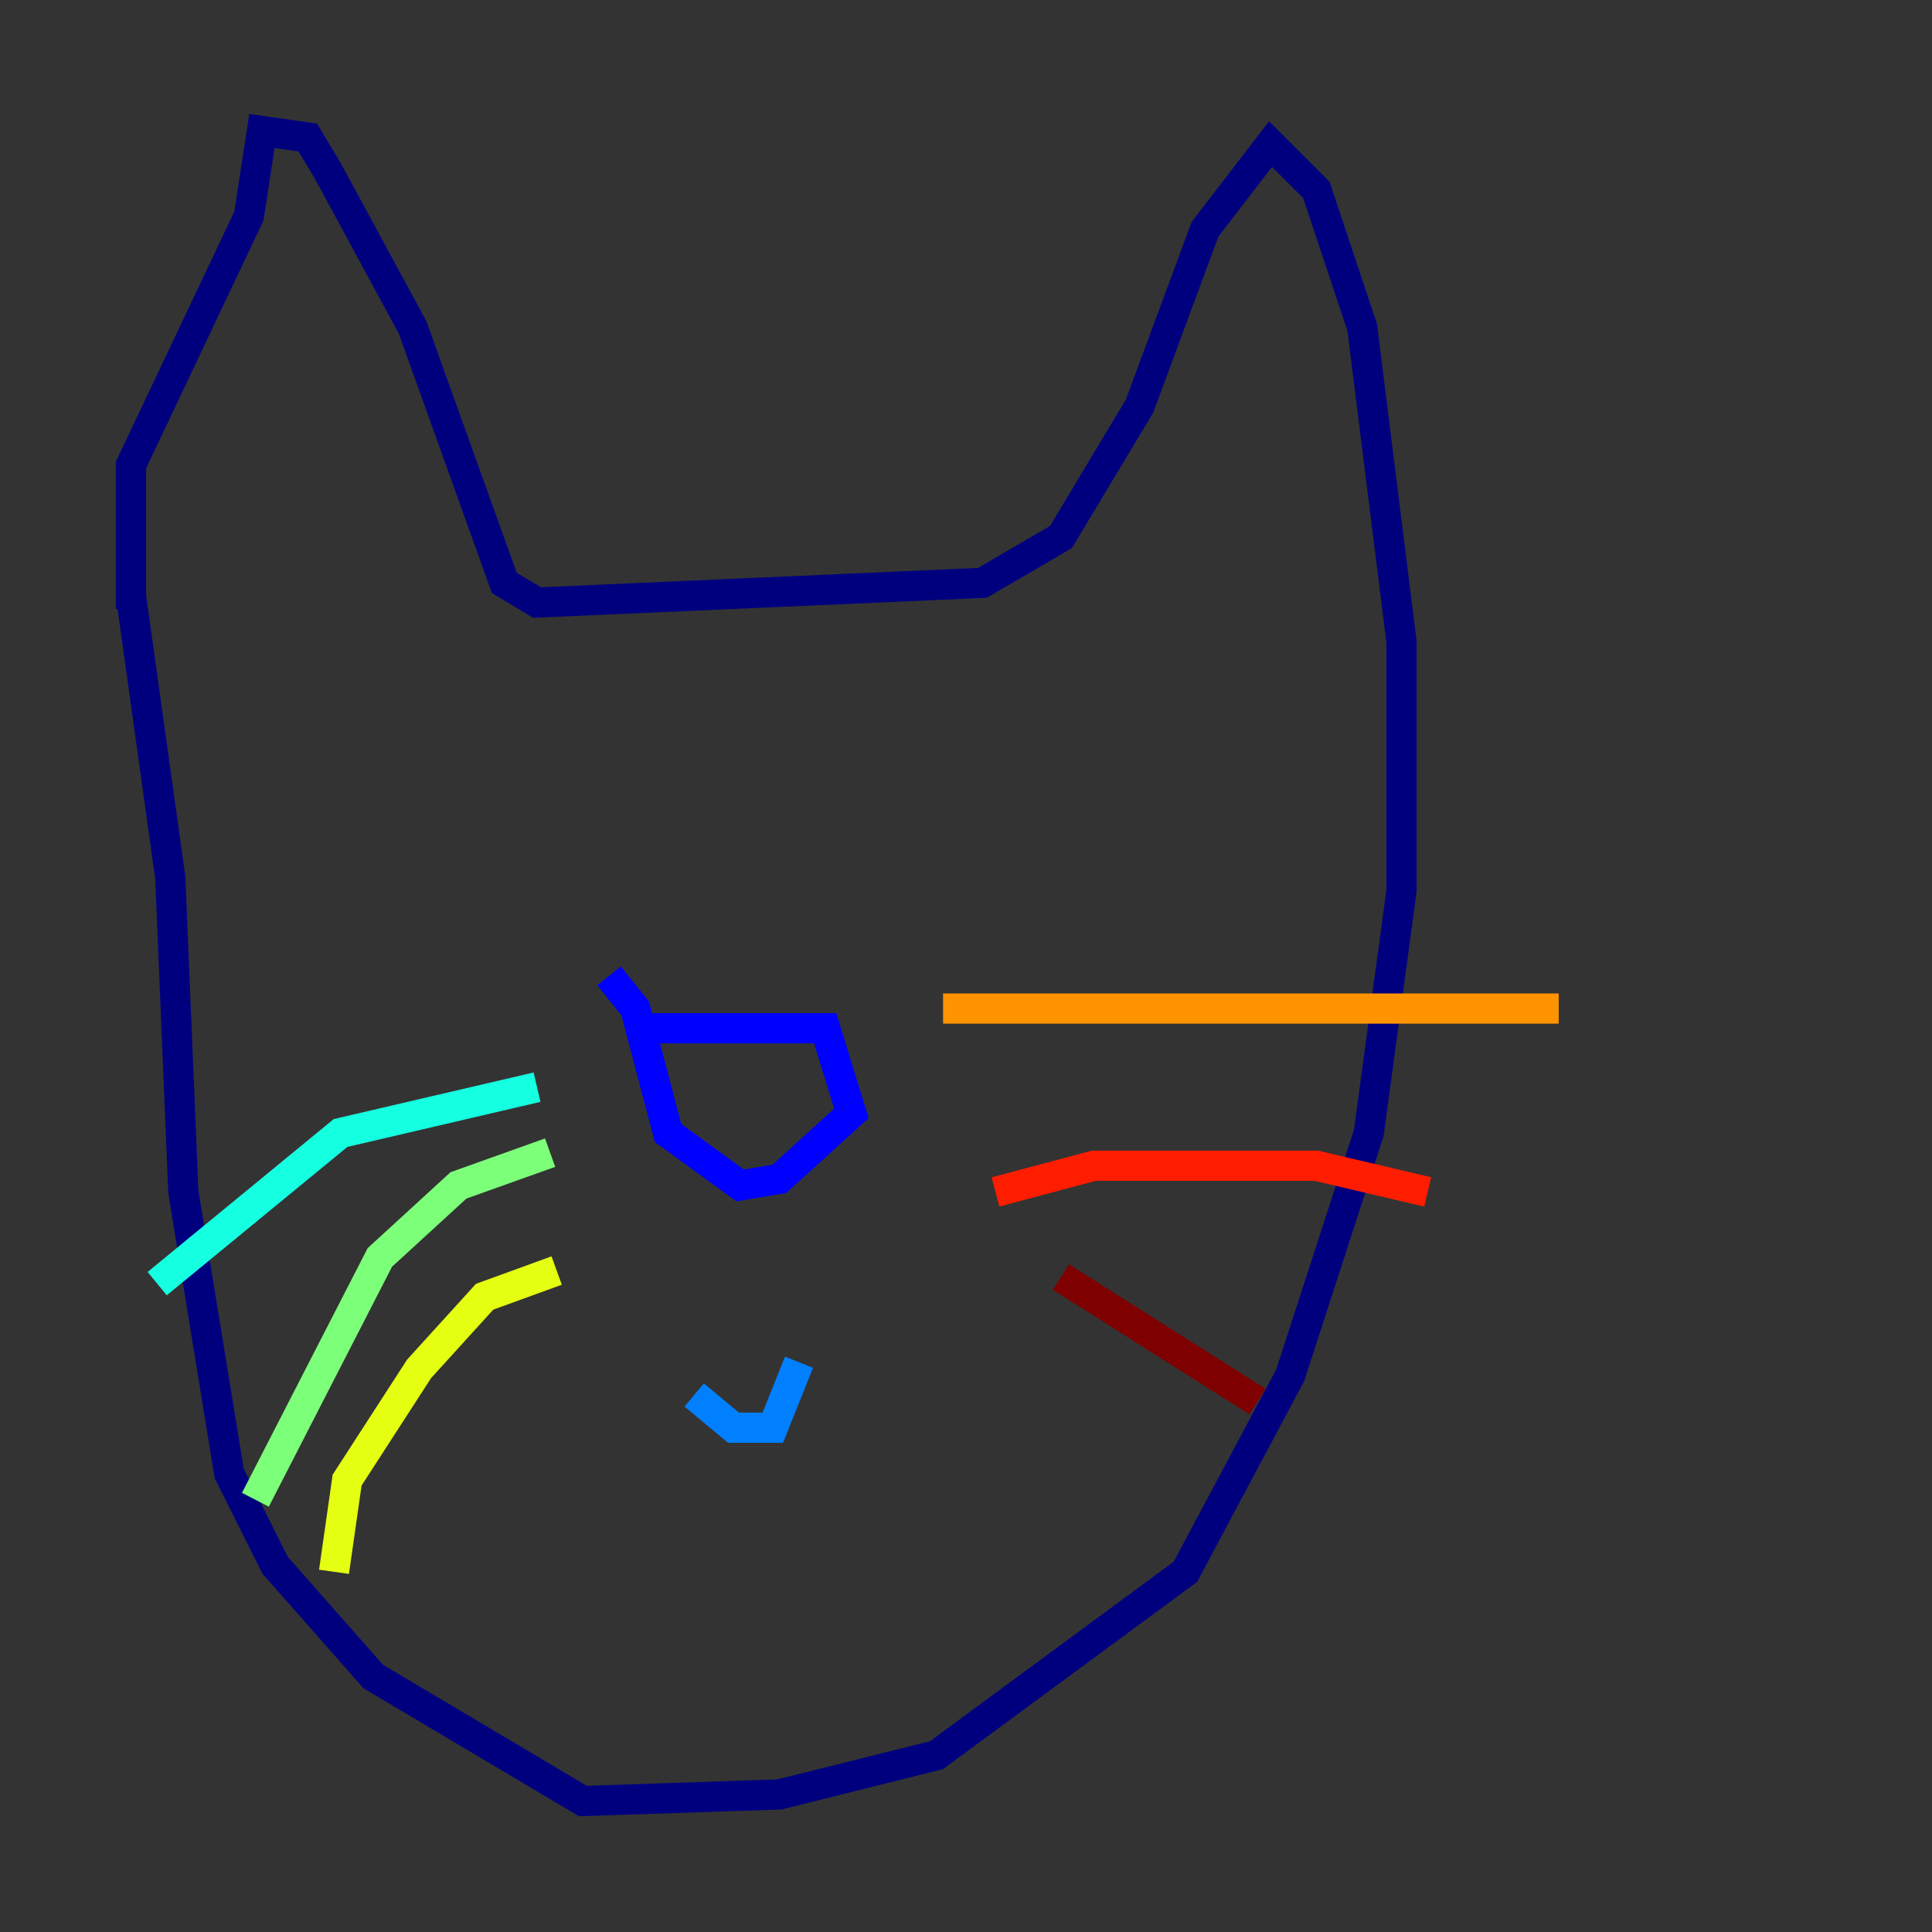 <?xml version="1.0" encoding="utf-8" ?>
<svg baseProfile="tiny" height="128" version="1.2" viewBox="0,0,128,128" width="128" xmlns="http://www.w3.org/2000/svg" xmlns:ev="http://www.w3.org/2001/xml-events" xmlns:xlink="http://www.w3.org/1999/xlink"><rect x="0" y="0" width="128" height="128" fill="#333333" stroke="none"/><defs /><polyline fill="none" points="8.678,40.352 8.678,30.807 16.488,14.319 17.356,8.678 20.393,9.112 21.695,11.281 27.336,21.695 33.41,38.617 35.58,39.919 65.085,38.617 70.291,35.58 75.498,26.902 79.837,15.186 84.176,9.546 87.214,12.583 90.251,21.695 92.854,42.522 92.854,59.01 90.685,75.064 85.478,91.119 78.536,104.136 62.047,116.285 51.634,118.888 38.617,119.322 24.732,111.078 18.224,103.702 15.186,97.627 12.149,78.969 11.281,58.142 8.678,39.485" stroke="#00007f" stroke-width="2" /><polyline fill="none" points="42.522,68.122 54.671,68.122 56.407,73.763 51.634,78.102 49.031,78.536 44.258,75.064 42.088,66.82 40.352,64.651" stroke="#0000ff" stroke-width="2" /><polyline fill="none" points="45.993,92.42 48.597,94.59 51.2,94.59 52.936,90.251" stroke="#0080ff" stroke-width="2" /><polyline fill="none" points="35.58,72.027 22.563,75.064 10.414,85.044" stroke="#15ffe1" stroke-width="2" /><polyline fill="none" points="36.447,76.366 30.373,78.536 25.166,83.308 16.922,99.363" stroke="#7cff79" stroke-width="2" /><polyline fill="none" points="36.881,84.176 32.108,85.912 27.77,90.685 22.997,98.061 22.129,104.136" stroke="#e4ff12" stroke-width="2" /><polyline fill="none" points="62.481,66.82 103.268,66.82" stroke="#ff9400" stroke-width="2" /><polyline fill="none" points="65.953,78.969 72.461,77.234 87.214,77.234 94.59,78.969" stroke="#ff1d00" stroke-width="2" /><polyline fill="none" points="70.291,84.61 83.308,92.854" stroke="#7f0000" stroke-width="2" /></svg>